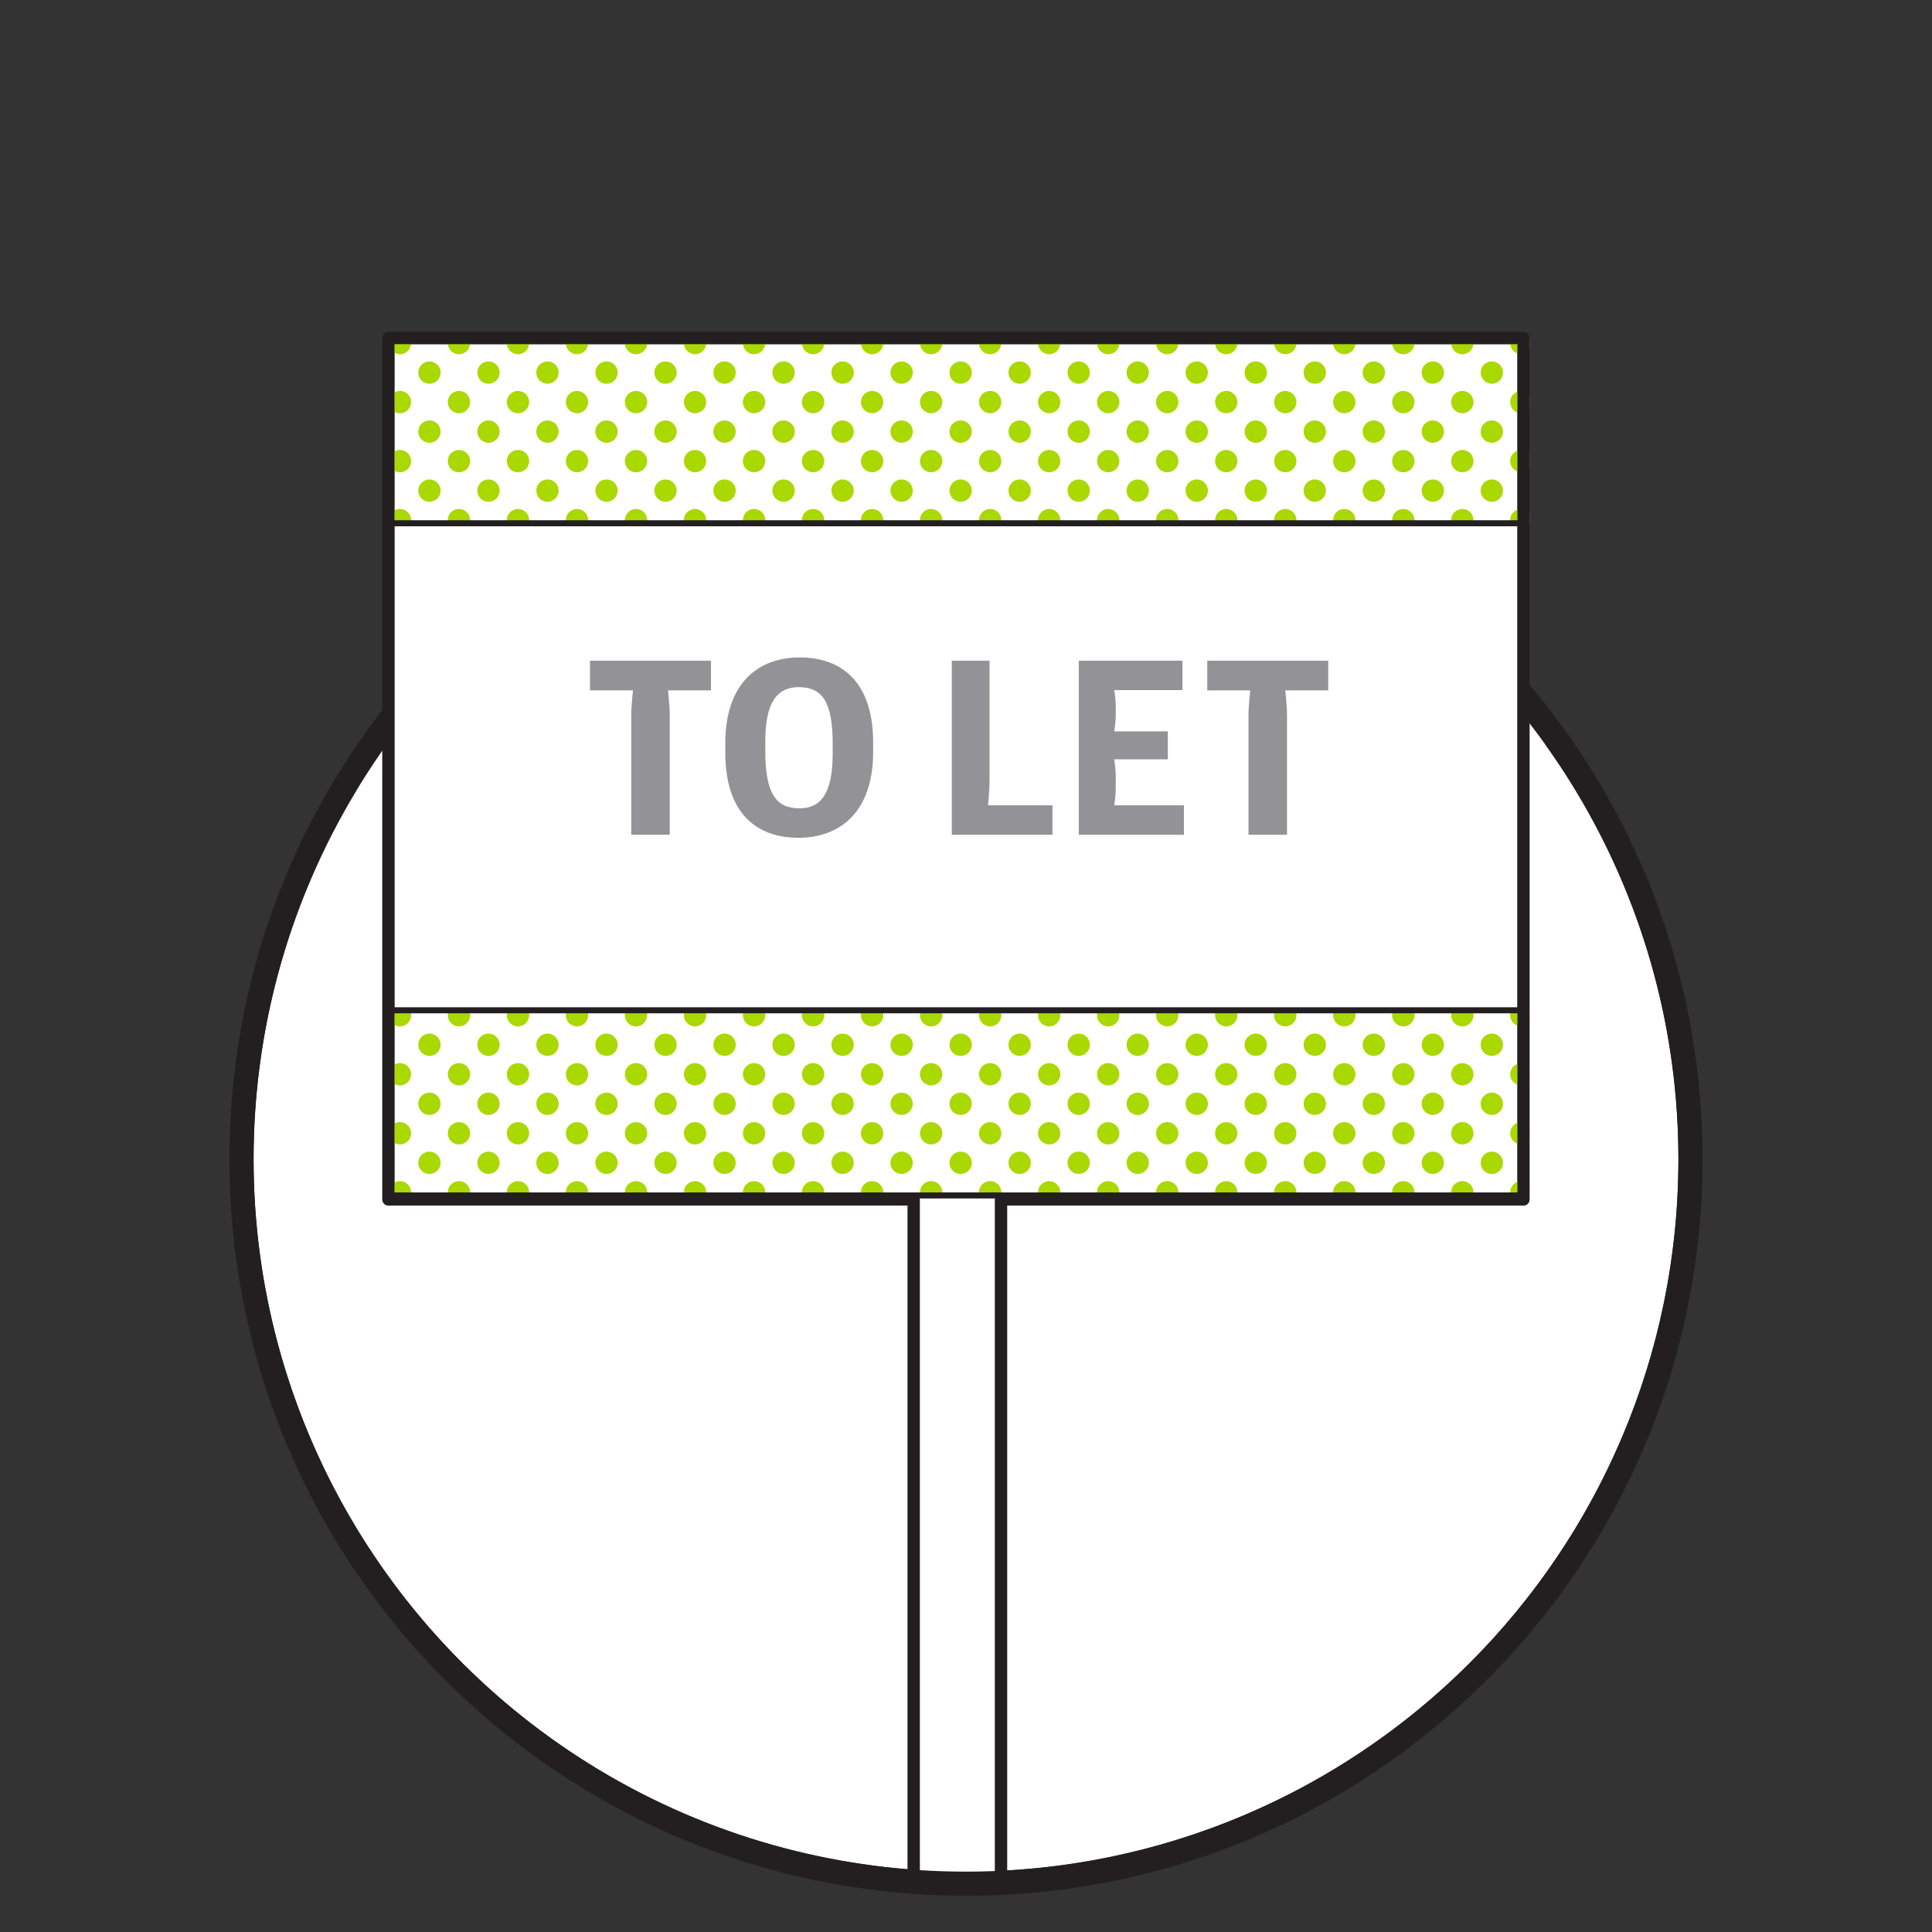 <?xml version="1.0" encoding="utf-8"?>
<!-- Generator: Adobe Illustrator 18.0.0, SVG Export Plug-In . SVG Version: 6.00 Build 0)  -->
<!DOCTYPE svg PUBLIC "-//W3C//DTD SVG 1.1//EN" "http://www.w3.org/Graphics/SVG/1.1/DTD/svg11.dtd">
<svg version="1.1" id="Layer_1" xmlns="http://www.w3.org/2000/svg" xmlns:xlink="http://www.w3.org/1999/xlink" x="0px" y="0px"
	 viewBox="0 0 160 160" enable-background="new 0 0 160 160" xml:space="preserve">
<rect x="0" y="0" width="160" height="160" fill="#333333" stroke="none"/>
<g>
	<g>
		<defs>
			<path id="SVGID_1_" d="M20,96c0,33.137,26.863,60,60,60s60-26.863,60-60V22.333H20.5L20,96z"/>
		</defs>
		<clipPath id="SVGID_2_">
			<use xlink:href="#SVGID_1_"  overflow="visible"/>
		</clipPath>
		<circle clip-path="url(#SVGID_2_)" fill="#FFFFFF" stroke="#231F20" stroke-width="2" cx="80" cy="96" r="60"/>
		<polygon clip-path="url(#SVGID_2_)" fill="#FFFFFF" stroke="#231F20" stroke-linecap="round" stroke-linejoin="round" points="
			126.167,28 32.167,28 32.167,99.333 75.671,99.333 75.671,162 82.903,162 82.903,99.333 126.167,99.333 		"/>
		<g clip-path="url(#SVGID_2_)">
			<defs>
				<rect id="SVGID_3_" x="32.667" y="83.667" width="94" height="15.333"/>
			</defs>
			<clipPath id="SVGID_4_">
				<use xlink:href="#SVGID_3_"  overflow="visible"/>
			</clipPath>
			<g clip-path="url(#SVGID_4_)">
				<circle fill="#AAD801" cx="35.565" cy="86.521" r="0.925"/>
				<circle fill="#AAD801" cx="38.009" cy="84.077" r="0.925"/>
				<circle fill="#AAD801" cx="40.453" cy="86.521" r="0.925"/>
				<circle fill="#AAD801" cx="42.897" cy="84.077" r="0.925"/>
				<circle fill="#AAD801" cx="45.34" cy="86.521" r="0.925"/>
				<circle fill="#AAD801" cx="47.784" cy="84.077" r="0.925"/>
				<circle fill="#AAD801" cx="50.228" cy="86.521" r="0.925"/>
				<circle fill="#AAD801" cx="52.672" cy="84.077" r="0.925"/>
				<circle fill="#AAD801" cx="55.116" cy="86.521" r="0.925"/>
				<circle fill="#AAD801" cx="57.56" cy="84.077" r="0.925"/>
				<circle fill="#AAD801" cx="60.004" cy="86.521" r="0.925"/>
				<circle fill="#AAD801" cx="62.448" cy="84.077" r="0.925"/>
				<circle fill="#AAD801" cx="64.892" cy="86.521" r="0.925"/>
				<circle fill="#AAD801" cx="67.336" cy="84.077" r="0.925"/>
				<circle fill="#AAD801" cx="69.78" cy="86.521" r="0.925"/>
				<circle fill="#AAD801" cx="72.224" cy="84.077" r="0.925"/>
				<circle fill="#AAD801" cx="74.668" cy="86.521" r="0.925"/>
				<circle fill="#AAD801" cx="77.112" cy="84.077" r="0.925"/>
				<circle fill="#AAD801" cx="79.556" cy="86.521" r="0.925"/>
				<circle fill="#AAD801" cx="82" cy="84.077" r="0.925"/>
				<circle fill="#AAD801" cx="84.444" cy="86.521" r="0.925"/>
				<circle fill="#AAD801" cx="86.888" cy="84.077" r="0.925"/>
				<circle fill="#AAD801" cx="89.332" cy="86.521" r="0.925"/>
				<circle fill="#AAD801" cx="91.776" cy="84.077" r="0.925"/>
				<circle fill="#AAD801" cx="94.22" cy="86.521" r="0.925"/>
				<circle fill="#AAD801" cx="96.664" cy="84.077" r="0.925"/>
				<circle fill="#AAD801" cx="99.108" cy="86.521" r="0.925"/>
				<circle fill="#AAD801" cx="101.552" cy="84.077" r="0.925"/>
				<circle fill="#AAD801" cx="103.996" cy="86.521" r="0.925"/>
				<circle fill="#AAD801" cx="106.44" cy="84.077" r="0.925"/>
				<circle fill="#AAD801" cx="108.884" cy="86.521" r="0.925"/>
				<circle fill="#AAD801" cx="111.328" cy="84.077" r="0.925"/>
				<circle fill="#AAD801" cx="113.772" cy="86.521" r="0.925"/>
				<circle fill="#AAD801" cx="116.216" cy="84.077" r="0.925"/>
				<circle fill="#AAD801" cx="118.659" cy="86.521" r="0.925"/>
				<circle fill="#AAD801" cx="121.103" cy="84.077" r="0.925"/>
				<circle fill="#AAD801" cx="123.547" cy="86.521" r="0.925"/>
				<circle fill="#AAD801" cx="125.991" cy="84.077" r="0.925"/>
				<circle fill="#AAD801" cx="30.677" cy="86.521" r="0.925"/>
				<circle fill="#AAD801" cx="33.121" cy="84.077" r="0.925"/>
				<circle fill="#AAD801" cx="35.565" cy="91.409" r="0.925"/>
				<circle fill="#AAD801" cx="38.009" cy="88.965" r="0.925"/>
				<circle fill="#AAD801" cx="40.453" cy="91.409" r="0.925"/>
				<circle fill="#AAD801" cx="42.897" cy="88.965" r="0.925"/>
				<circle fill="#AAD801" cx="45.34" cy="91.409" r="0.925"/>
				<circle fill="#AAD801" cx="47.784" cy="88.965" r="0.925"/>
				<circle fill="#AAD801" cx="50.228" cy="91.409" r="0.925"/>
				<circle fill="#AAD801" cx="52.672" cy="88.965" r="0.925"/>
				<circle fill="#AAD801" cx="55.116" cy="91.409" r="0.925"/>
				<circle fill="#AAD801" cx="57.56" cy="88.965" r="0.925"/>
				<circle fill="#AAD801" cx="60.004" cy="91.409" r="0.925"/>
				<circle fill="#AAD801" cx="62.448" cy="88.965" r="0.925"/>
				<circle fill="#AAD801" cx="64.892" cy="91.409" r="0.925"/>
				<circle fill="#AAD801" cx="67.336" cy="88.965" r="0.925"/>
				<circle fill="#AAD801" cx="69.78" cy="91.409" r="0.925"/>
				<circle fill="#AAD801" cx="72.224" cy="88.965" r="0.925"/>
				<circle fill="#AAD801" cx="74.668" cy="91.409" r="0.925"/>
				<circle fill="#AAD801" cx="77.112" cy="88.965" r="0.925"/>
				<circle fill="#AAD801" cx="79.556" cy="91.409" r="0.925"/>
				<circle fill="#AAD801" cx="82" cy="88.965" r="0.925"/>
				<circle fill="#AAD801" cx="84.444" cy="91.409" r="0.925"/>
				<circle fill="#AAD801" cx="86.888" cy="88.965" r="0.925"/>
				<circle fill="#AAD801" cx="89.332" cy="91.409" r="0.925"/>
				<circle fill="#AAD801" cx="91.776" cy="88.965" r="0.925"/>
				<circle fill="#AAD801" cx="94.22" cy="91.409" r="0.925"/>
				<circle fill="#AAD801" cx="96.664" cy="88.965" r="0.925"/>
				<circle fill="#AAD801" cx="99.108" cy="91.409" r="0.925"/>
				<circle fill="#AAD801" cx="101.552" cy="88.965" r="0.925"/>
				<circle fill="#AAD801" cx="103.996" cy="91.409" r="0.925"/>
				<circle fill="#AAD801" cx="106.44" cy="88.965" r="0.925"/>
				<circle fill="#AAD801" cx="108.884" cy="91.409" r="0.925"/>
				<circle fill="#AAD801" cx="111.328" cy="88.965" r="0.925"/>
				<circle fill="#AAD801" cx="113.772" cy="91.409" r="0.925"/>
				<circle fill="#AAD801" cx="116.216" cy="88.965" r="0.925"/>
				<circle fill="#AAD801" cx="118.659" cy="91.409" r="0.925"/>
				<circle fill="#AAD801" cx="121.103" cy="88.965" r="0.925"/>
				<circle fill="#AAD801" cx="123.547" cy="91.409" r="0.925"/>
				<circle fill="#AAD801" cx="125.991" cy="88.965" r="0.925"/>
				<circle fill="#AAD801" cx="30.677" cy="91.409" r="0.925"/>
				<circle fill="#AAD801" cx="33.121" cy="88.965" r="0.925"/>
				<circle fill="#AAD801" cx="35.565" cy="96.297" r="0.925"/>
				<circle fill="#AAD801" cx="38.009" cy="93.853" r="0.925"/>
				<circle fill="#AAD801" cx="40.453" cy="96.297" r="0.925"/>
				<circle fill="#AAD801" cx="42.897" cy="93.853" r="0.925"/>
				<circle fill="#AAD801" cx="45.34" cy="96.297" r="0.925"/>
				<circle fill="#AAD801" cx="47.784" cy="93.853" r="0.925"/>
				<circle fill="#AAD801" cx="50.228" cy="96.297" r="0.925"/>
				<circle fill="#AAD801" cx="52.672" cy="93.853" r="0.925"/>
				<circle fill="#AAD801" cx="55.116" cy="96.297" r="0.925"/>
				<circle fill="#AAD801" cx="57.56" cy="93.853" r="0.925"/>
				<circle fill="#AAD801" cx="60.004" cy="96.297" r="0.925"/>
				<circle fill="#AAD801" cx="62.448" cy="93.853" r="0.925"/>
				<circle fill="#AAD801" cx="64.892" cy="96.297" r="0.925"/>
				<circle fill="#AAD801" cx="67.336" cy="93.853" r="0.925"/>
				<circle fill="#AAD801" cx="69.78" cy="96.297" r="0.925"/>
				<circle fill="#AAD801" cx="72.224" cy="93.853" r="0.925"/>
				<circle fill="#AAD801" cx="74.668" cy="96.297" r="0.925"/>
				<circle fill="#AAD801" cx="77.112" cy="93.853" r="0.925"/>
				<circle fill="#AAD801" cx="79.556" cy="96.297" r="0.925"/>
				<circle fill="#AAD801" cx="82" cy="93.853" r="0.925"/>
				<circle fill="#AAD801" cx="84.444" cy="96.297" r="0.925"/>
				<circle fill="#AAD801" cx="86.888" cy="93.853" r="0.925"/>
				<circle fill="#AAD801" cx="89.332" cy="96.297" r="0.925"/>
				<circle fill="#AAD801" cx="91.776" cy="93.853" r="0.925"/>
				<circle fill="#AAD801" cx="94.22" cy="96.297" r="0.925"/>
				<circle fill="#AAD801" cx="96.664" cy="93.853" r="0.925"/>
				<circle fill="#AAD801" cx="99.108" cy="96.297" r="0.925"/>
				<circle fill="#AAD801" cx="101.552" cy="93.853" r="0.925"/>
				<circle fill="#AAD801" cx="103.996" cy="96.297" r="0.925"/>
				<circle fill="#AAD801" cx="106.44" cy="93.853" r="0.925"/>
				<circle fill="#AAD801" cx="108.884" cy="96.297" r="0.925"/>
				<circle fill="#AAD801" cx="111.328" cy="93.853" r="0.925"/>
				<circle fill="#AAD801" cx="113.772" cy="96.297" r="0.925"/>
				<circle fill="#AAD801" cx="116.216" cy="93.853" r="0.925"/>
				<circle fill="#AAD801" cx="118.659" cy="96.297" r="0.925"/>
				<circle fill="#AAD801" cx="121.103" cy="93.853" r="0.925"/>
				<circle fill="#AAD801" cx="123.547" cy="96.297" r="0.925"/>
				<circle fill="#AAD801" cx="125.991" cy="93.853" r="0.925"/>
				<circle fill="#AAD801" cx="30.677" cy="96.297" r="0.925"/>
				<circle fill="#AAD801" cx="33.121" cy="93.853" r="0.925"/>
				<circle fill="#AAD801" cx="35.565" cy="101.185" r="0.925"/>
				<circle fill="#AAD801" cx="38.009" cy="98.741" r="0.925"/>
				<circle fill="#AAD801" cx="40.453" cy="101.185" r="0.925"/>
				<circle fill="#AAD801" cx="42.897" cy="98.741" r="0.925"/>
				<circle fill="#AAD801" cx="45.34" cy="101.185" r="0.925"/>
				<circle fill="#AAD801" cx="47.784" cy="98.741" r="0.925"/>
				<circle fill="#AAD801" cx="50.228" cy="101.185" r="0.925"/>
				<circle fill="#AAD801" cx="52.672" cy="98.741" r="0.925"/>
				<circle fill="#AAD801" cx="55.116" cy="101.185" r="0.925"/>
				<circle fill="#AAD801" cx="57.56" cy="98.741" r="0.925"/>
				<circle fill="#AAD801" cx="60.004" cy="101.185" r="0.925"/>
				<circle fill="#AAD801" cx="62.448" cy="98.741" r="0.925"/>
				<circle fill="#AAD801" cx="64.892" cy="101.185" r="0.925"/>
				<circle fill="#AAD801" cx="67.336" cy="98.741" r="0.925"/>
				<circle fill="#AAD801" cx="69.78" cy="101.185" r="0.925"/>
				<circle fill="#AAD801" cx="72.224" cy="98.741" r="0.925"/>
				<circle fill="#AAD801" cx="74.668" cy="101.185" r="0.925"/>
				<circle fill="#AAD801" cx="77.112" cy="98.741" r="0.925"/>
				<circle fill="#AAD801" cx="79.556" cy="101.185" r="0.925"/>
				<circle fill="#AAD801" cx="82" cy="98.741" r="0.925"/>
				<circle fill="#AAD801" cx="84.444" cy="101.185" r="0.925"/>
				<circle fill="#AAD801" cx="86.888" cy="98.741" r="0.925"/>
				<circle fill="#AAD801" cx="89.332" cy="101.185" r="0.925"/>
				<circle fill="#AAD801" cx="91.776" cy="98.741" r="0.925"/>
				<circle fill="#AAD801" cx="94.22" cy="101.185" r="0.925"/>
				<circle fill="#AAD801" cx="96.664" cy="98.741" r="0.925"/>
				<circle fill="#AAD801" cx="99.108" cy="101.185" r="0.925"/>
				<circle fill="#AAD801" cx="101.552" cy="98.741" r="0.925"/>
				<circle fill="#AAD801" cx="103.996" cy="101.185" r="0.925"/>
				<circle fill="#AAD801" cx="106.44" cy="98.741" r="0.925"/>
				<circle fill="#AAD801" cx="108.884" cy="101.185" r="0.925"/>
				<circle fill="#AAD801" cx="111.328" cy="98.741" r="0.925"/>
				<circle fill="#AAD801" cx="113.772" cy="101.185" r="0.925"/>
				<circle fill="#AAD801" cx="116.216" cy="98.741" r="0.925"/>
				<circle fill="#AAD801" cx="118.659" cy="101.185" r="0.925"/>
				<circle fill="#AAD801" cx="121.103" cy="98.741" r="0.925"/>
				<circle fill="#AAD801" cx="123.547" cy="101.185" r="0.925"/>
				<circle fill="#AAD801" cx="125.991" cy="98.741" r="0.925"/>
				<circle fill="#AAD801" cx="30.677" cy="101.185" r="0.925"/>
				<circle fill="#AAD801" cx="33.121" cy="98.741" r="0.925"/>
			</g>
		</g>
		<g clip-path="url(#SVGID_2_)">
			<defs>
				<rect id="SVGID_5_" x="32.667" y="28" width="94" height="15.333"/>
			</defs>
			<clipPath id="SVGID_6_">
				<use xlink:href="#SVGID_5_"  overflow="visible"/>
			</clipPath>
			<g clip-path="url(#SVGID_6_)">
				<circle fill="#AAD801" cx="35.565" cy="30.855" r="0.925"/>
				<circle fill="#AAD801" cx="38.009" cy="28.411" r="0.925"/>
				<circle fill="#AAD801" cx="40.453" cy="30.855" r="0.925"/>
				<circle fill="#AAD801" cx="42.897" cy="28.411" r="0.925"/>
				<circle fill="#AAD801" cx="45.34" cy="30.855" r="0.925"/>
				<circle fill="#AAD801" cx="47.784" cy="28.411" r="0.925"/>
				<circle fill="#AAD801" cx="50.228" cy="30.855" r="0.925"/>
				<circle fill="#AAD801" cx="52.672" cy="28.411" r="0.925"/>
				<circle fill="#AAD801" cx="55.116" cy="30.855" r="0.925"/>
				<circle fill="#AAD801" cx="57.56" cy="28.411" r="0.925"/>
				<circle fill="#AAD801" cx="60.004" cy="30.855" r="0.925"/>
				<circle fill="#AAD801" cx="62.448" cy="28.411" r="0.925"/>
				<circle fill="#AAD801" cx="64.892" cy="30.855" r="0.925"/>
				<circle fill="#AAD801" cx="67.336" cy="28.411" r="0.925"/>
				<circle fill="#AAD801" cx="69.78" cy="30.855" r="0.925"/>
				<circle fill="#AAD801" cx="72.224" cy="28.411" r="0.925"/>
				<circle fill="#AAD801" cx="74.668" cy="30.855" r="0.925"/>
				<circle fill="#AAD801" cx="77.112" cy="28.411" r="0.925"/>
				<circle fill="#AAD801" cx="79.556" cy="30.855" r="0.925"/>
				<circle fill="#AAD801" cx="82" cy="28.411" r="0.925"/>
				<circle fill="#AAD801" cx="84.444" cy="30.855" r="0.925"/>
				<circle fill="#AAD801" cx="86.888" cy="28.411" r="0.925"/>
				<circle fill="#AAD801" cx="89.332" cy="30.855" r="0.925"/>
				<circle fill="#AAD801" cx="91.776" cy="28.411" r="0.925"/>
				<circle fill="#AAD801" cx="94.22" cy="30.855" r="0.925"/>
				<circle fill="#AAD801" cx="96.664" cy="28.411" r="0.925"/>
				<circle fill="#AAD801" cx="99.108" cy="30.855" r="0.925"/>
				<circle fill="#AAD801" cx="101.552" cy="28.411" r="0.925"/>
				<circle fill="#AAD801" cx="103.996" cy="30.855" r="0.925"/>
				<circle fill="#AAD801" cx="106.44" cy="28.411" r="0.925"/>
				<circle fill="#AAD801" cx="108.884" cy="30.855" r="0.925"/>
				<circle fill="#AAD801" cx="111.328" cy="28.411" r="0.925"/>
				<circle fill="#AAD801" cx="113.772" cy="30.855" r="0.925"/>
				<circle fill="#AAD801" cx="116.216" cy="28.411" r="0.925"/>
				<circle fill="#AAD801" cx="118.659" cy="30.855" r="0.925"/>
				<circle fill="#AAD801" cx="121.103" cy="28.411" r="0.925"/>
				<circle fill="#AAD801" cx="123.547" cy="30.855" r="0.925"/>
				<circle fill="#AAD801" cx="125.991" cy="28.411" r="0.925"/>
				<circle fill="#AAD801" cx="30.677" cy="30.855" r="0.925"/>
				<circle fill="#AAD801" cx="33.121" cy="28.411" r="0.925"/>
				<circle fill="#AAD801" cx="35.565" cy="35.743" r="0.925"/>
				<circle fill="#AAD801" cx="38.009" cy="33.299" r="0.925"/>
				<circle fill="#AAD801" cx="40.453" cy="35.743" r="0.925"/>
				<circle fill="#AAD801" cx="42.897" cy="33.299" r="0.925"/>
				<circle fill="#AAD801" cx="45.34" cy="35.743" r="0.925"/>
				<circle fill="#AAD801" cx="47.784" cy="33.299" r="0.925"/>
				<circle fill="#AAD801" cx="50.228" cy="35.743" r="0.925"/>
				<circle fill="#AAD801" cx="52.672" cy="33.299" r="0.925"/>
				<circle fill="#AAD801" cx="55.116" cy="35.743" r="0.925"/>
				<circle fill="#AAD801" cx="57.56" cy="33.299" r="0.925"/>
				<circle fill="#AAD801" cx="60.004" cy="35.743" r="0.925"/>
				<circle fill="#AAD801" cx="62.448" cy="33.299" r="0.925"/>
				<circle fill="#AAD801" cx="64.892" cy="35.743" r="0.925"/>
				<circle fill="#AAD801" cx="67.336" cy="33.299" r="0.925"/>
				<circle fill="#AAD801" cx="69.78" cy="35.743" r="0.925"/>
				<circle fill="#AAD801" cx="72.224" cy="33.299" r="0.925"/>
				<circle fill="#AAD801" cx="74.668" cy="35.743" r="0.925"/>
				<circle fill="#AAD801" cx="77.112" cy="33.299" r="0.925"/>
				<circle fill="#AAD801" cx="79.556" cy="35.743" r="0.925"/>
				<circle fill="#AAD801" cx="82" cy="33.299" r="0.925"/>
				<circle fill="#AAD801" cx="84.444" cy="35.743" r="0.925"/>
				<circle fill="#AAD801" cx="86.888" cy="33.299" r="0.925"/>
				<circle fill="#AAD801" cx="89.332" cy="35.743" r="0.925"/>
				<circle fill="#AAD801" cx="91.776" cy="33.299" r="0.925"/>
				<circle fill="#AAD801" cx="94.22" cy="35.743" r="0.925"/>
				<circle fill="#AAD801" cx="96.664" cy="33.299" r="0.925"/>
				<circle fill="#AAD801" cx="99.108" cy="35.743" r="0.925"/>
				<circle fill="#AAD801" cx="101.552" cy="33.299" r="0.925"/>
				<circle fill="#AAD801" cx="103.996" cy="35.743" r="0.925"/>
				<circle fill="#AAD801" cx="106.44" cy="33.299" r="0.925"/>
				<circle fill="#AAD801" cx="108.884" cy="35.743" r="0.925"/>
				<circle fill="#AAD801" cx="111.328" cy="33.299" r="0.925"/>
				<circle fill="#AAD801" cx="113.772" cy="35.743" r="0.925"/>
				<circle fill="#AAD801" cx="116.216" cy="33.299" r="0.925"/>
				<circle fill="#AAD801" cx="118.659" cy="35.743" r="0.925"/>
				<circle fill="#AAD801" cx="121.103" cy="33.299" r="0.925"/>
				<circle fill="#AAD801" cx="123.547" cy="35.743" r="0.925"/>
				<circle fill="#AAD801" cx="125.991" cy="33.299" r="0.925"/>
				<circle fill="#AAD801" cx="30.677" cy="35.743" r="0.925"/>
				<circle fill="#AAD801" cx="33.121" cy="33.299" r="0.925"/>
				<circle fill="#AAD801" cx="35.565" cy="40.631" r="0.925"/>
				<circle fill="#AAD801" cx="38.009" cy="38.187" r="0.925"/>
				<circle fill="#AAD801" cx="40.453" cy="40.631" r="0.925"/>
				<circle fill="#AAD801" cx="42.897" cy="38.187" r="0.925"/>
				<circle fill="#AAD801" cx="45.34" cy="40.631" r="0.925"/>
				<circle fill="#AAD801" cx="47.784" cy="38.187" r="0.925"/>
				<circle fill="#AAD801" cx="50.228" cy="40.631" r="0.925"/>
				<circle fill="#AAD801" cx="52.672" cy="38.187" r="0.925"/>
				<circle fill="#AAD801" cx="55.116" cy="40.631" r="0.925"/>
				<circle fill="#AAD801" cx="57.56" cy="38.187" r="0.925"/>
				<circle fill="#AAD801" cx="60.004" cy="40.631" r="0.925"/>
				<circle fill="#AAD801" cx="62.448" cy="38.187" r="0.925"/>
				<circle fill="#AAD801" cx="64.892" cy="40.631" r="0.925"/>
				<circle fill="#AAD801" cx="67.336" cy="38.187" r="0.925"/>
				<circle fill="#AAD801" cx="69.78" cy="40.631" r="0.925"/>
				<circle fill="#AAD801" cx="72.224" cy="38.187" r="0.925"/>
				<circle fill="#AAD801" cx="74.668" cy="40.631" r="0.925"/>
				<circle fill="#AAD801" cx="77.112" cy="38.187" r="0.925"/>
				<circle fill="#AAD801" cx="79.556" cy="40.631" r="0.925"/>
				<circle fill="#AAD801" cx="82" cy="38.187" r="0.925"/>
				<circle fill="#AAD801" cx="84.444" cy="40.631" r="0.925"/>
				<circle fill="#AAD801" cx="86.888" cy="38.187" r="0.925"/>
				<circle fill="#AAD801" cx="89.332" cy="40.631" r="0.925"/>
				<circle fill="#AAD801" cx="91.776" cy="38.187" r="0.925"/>
				<circle fill="#AAD801" cx="94.22" cy="40.631" r="0.925"/>
				<circle fill="#AAD801" cx="96.664" cy="38.187" r="0.925"/>
				<circle fill="#AAD801" cx="99.108" cy="40.631" r="0.925"/>
				<circle fill="#AAD801" cx="101.552" cy="38.187" r="0.925"/>
				<circle fill="#AAD801" cx="103.996" cy="40.631" r="0.925"/>
				<circle fill="#AAD801" cx="106.44" cy="38.187" r="0.925"/>
				<circle fill="#AAD801" cx="108.884" cy="40.631" r="0.925"/>
				<circle fill="#AAD801" cx="111.328" cy="38.187" r="0.925"/>
				<circle fill="#AAD801" cx="113.772" cy="40.631" r="0.925"/>
				<circle fill="#AAD801" cx="116.216" cy="38.187" r="0.925"/>
				<circle fill="#AAD801" cx="118.659" cy="40.631" r="0.925"/>
				<circle fill="#AAD801" cx="121.103" cy="38.187" r="0.925"/>
				<circle fill="#AAD801" cx="123.547" cy="40.631" r="0.925"/>
				<circle fill="#AAD801" cx="125.991" cy="38.187" r="0.925"/>
				<circle fill="#AAD801" cx="30.677" cy="40.631" r="0.925"/>
				<circle fill="#AAD801" cx="33.121" cy="38.187" r="0.925"/>
				<circle fill="#AAD801" cx="35.565" cy="45.519" r="0.925"/>
				<circle fill="#AAD801" cx="38.009" cy="43.075" r="0.925"/>
				<circle fill="#AAD801" cx="40.453" cy="45.519" r="0.925"/>
				<circle fill="#AAD801" cx="42.897" cy="43.075" r="0.925"/>
				<circle fill="#AAD801" cx="45.34" cy="45.519" r="0.925"/>
				<circle fill="#AAD801" cx="47.784" cy="43.075" r="0.925"/>
				<circle fill="#AAD801" cx="50.228" cy="45.519" r="0.925"/>
				<circle fill="#AAD801" cx="52.672" cy="43.075" r="0.925"/>
				<circle fill="#AAD801" cx="55.116" cy="45.519" r="0.925"/>
				<circle fill="#AAD801" cx="57.56" cy="43.075" r="0.925"/>
				<circle fill="#AAD801" cx="60.004" cy="45.519" r="0.925"/>
				<circle fill="#AAD801" cx="62.448" cy="43.075" r="0.925"/>
				<circle fill="#AAD801" cx="64.892" cy="45.519" r="0.925"/>
				<circle fill="#AAD801" cx="67.336" cy="43.075" r="0.925"/>
				<circle fill="#AAD801" cx="69.78" cy="45.519" r="0.925"/>
				<circle fill="#AAD801" cx="72.224" cy="43.075" r="0.925"/>
				<circle fill="#AAD801" cx="74.668" cy="45.519" r="0.925"/>
				<circle fill="#AAD801" cx="77.112" cy="43.075" r="0.925"/>
				<circle fill="#AAD801" cx="79.556" cy="45.519" r="0.925"/>
				<circle fill="#AAD801" cx="82" cy="43.075" r="0.925"/>
				<circle fill="#AAD801" cx="84.444" cy="45.519" r="0.925"/>
				<circle fill="#AAD801" cx="86.888" cy="43.075" r="0.925"/>
				<circle fill="#AAD801" cx="89.332" cy="45.519" r="0.925"/>
				<circle fill="#AAD801" cx="91.776" cy="43.075" r="0.925"/>
				<circle fill="#AAD801" cx="94.22" cy="45.519" r="0.925"/>
				<circle fill="#AAD801" cx="96.664" cy="43.075" r="0.925"/>
				<circle fill="#AAD801" cx="99.108" cy="45.519" r="0.925"/>
				<circle fill="#AAD801" cx="101.552" cy="43.075" r="0.925"/>
				<circle fill="#AAD801" cx="103.996" cy="45.519" r="0.925"/>
				<circle fill="#AAD801" cx="106.44" cy="43.075" r="0.925"/>
				<circle fill="#AAD801" cx="108.884" cy="45.519" r="0.925"/>
				<circle fill="#AAD801" cx="111.328" cy="43.075" r="0.925"/>
				<circle fill="#AAD801" cx="113.772" cy="45.519" r="0.925"/>
				<circle fill="#AAD801" cx="116.216" cy="43.075" r="0.925"/>
				<circle fill="#AAD801" cx="118.659" cy="45.519" r="0.925"/>
				<circle fill="#AAD801" cx="121.103" cy="43.075" r="0.925"/>
				<circle fill="#AAD801" cx="123.547" cy="45.519" r="0.925"/>
				<circle fill="#AAD801" cx="125.991" cy="43.075" r="0.925"/>
				<circle fill="#AAD801" cx="30.677" cy="45.519" r="0.925"/>
				<circle fill="#AAD801" cx="33.121" cy="43.075" r="0.925"/>
			</g>
		</g>
		
			<rect x="32.167" y="28" clip-path="url(#SVGID_2_)" fill="none" stroke="#231F20" stroke-width="0.5" width="94" height="15.333"/>
		
			<rect x="32.167" y="83.667" clip-path="url(#SVGID_2_)" fill="none" stroke="#231F20" stroke-width="0.5" width="94" height="15.333"/>
		<g clip-path="url(#SVGID_2_)">
			<path fill="#929297" d="M52.278,59.195c0-0.792,0.146-2.021,0.146-2.021h-3.562v-2.458h10.019v2.458h-3.562
				c0,0,0.145,1.229,0.145,2.021v9.935h-3.186V59.195z"/>
			<path fill="#929297" d="M60.065,62.319v-0.75c0-5.082,2.812-7.124,6.165-7.124c3.437,0,6.081,2,6.081,7.061v0.75
				c0,5.083-2.832,7.124-6.185,7.124C62.689,69.38,60.065,67.401,60.065,62.319z M68.959,62.423v-0.792
				c0-3.416-0.792-4.708-2.791-4.728c-1.855,0-2.791,1.333-2.791,4.499v0.791c0,3.5,0.874,4.749,2.832,4.749
				C68.042,66.943,68.959,65.61,68.959,62.423z"/>
			<path fill="#929297" d="M78.825,54.717h3.125v9.873c0,0.875-0.125,2.104-0.125,2.104h5.332v2.437h-8.332V54.717z"/>
			<path fill="#929297" d="M89.341,54.717h8.581v2.437h-5.645c0,0,0.125,0.792,0.125,1.25v0.875c0,0.5-0.125,1.291-0.125,1.291
				h4.437v2.312h-4.437c0,0,0.125,0.833,0.125,1.354v1.104c0,0.542-0.125,1.354-0.125,1.354h5.77v2.437h-8.706V54.717z"/>
			<path fill="#929297" d="M103.396,59.195c0-0.792,0.146-2.021,0.146-2.021H99.98v-2.458h10.019v2.458h-3.562
				c0,0,0.146,1.229,0.146,2.021v9.935h-3.187V59.195z"/>
		</g>
		<polygon clip-path="url(#SVGID_2_)" fill="none" stroke="#231F20" stroke-linecap="round" stroke-linejoin="round" points="
			126.167,28 32.167,28 32.167,99.333 75.671,99.333 75.671,162 82.903,162 82.903,99.333 126.167,99.333 		"/>
	</g>
	<path fill="none" stroke="#231F20" stroke-width="2" d="M128.747,61.01C135.829,70.859,140,82.942,140,96c0,33.137-26.863,60-60,60
		s-60-26.863-60-60c0-11.373,3.164-22.007,8.66-31.069"/>
</g>
</svg>
